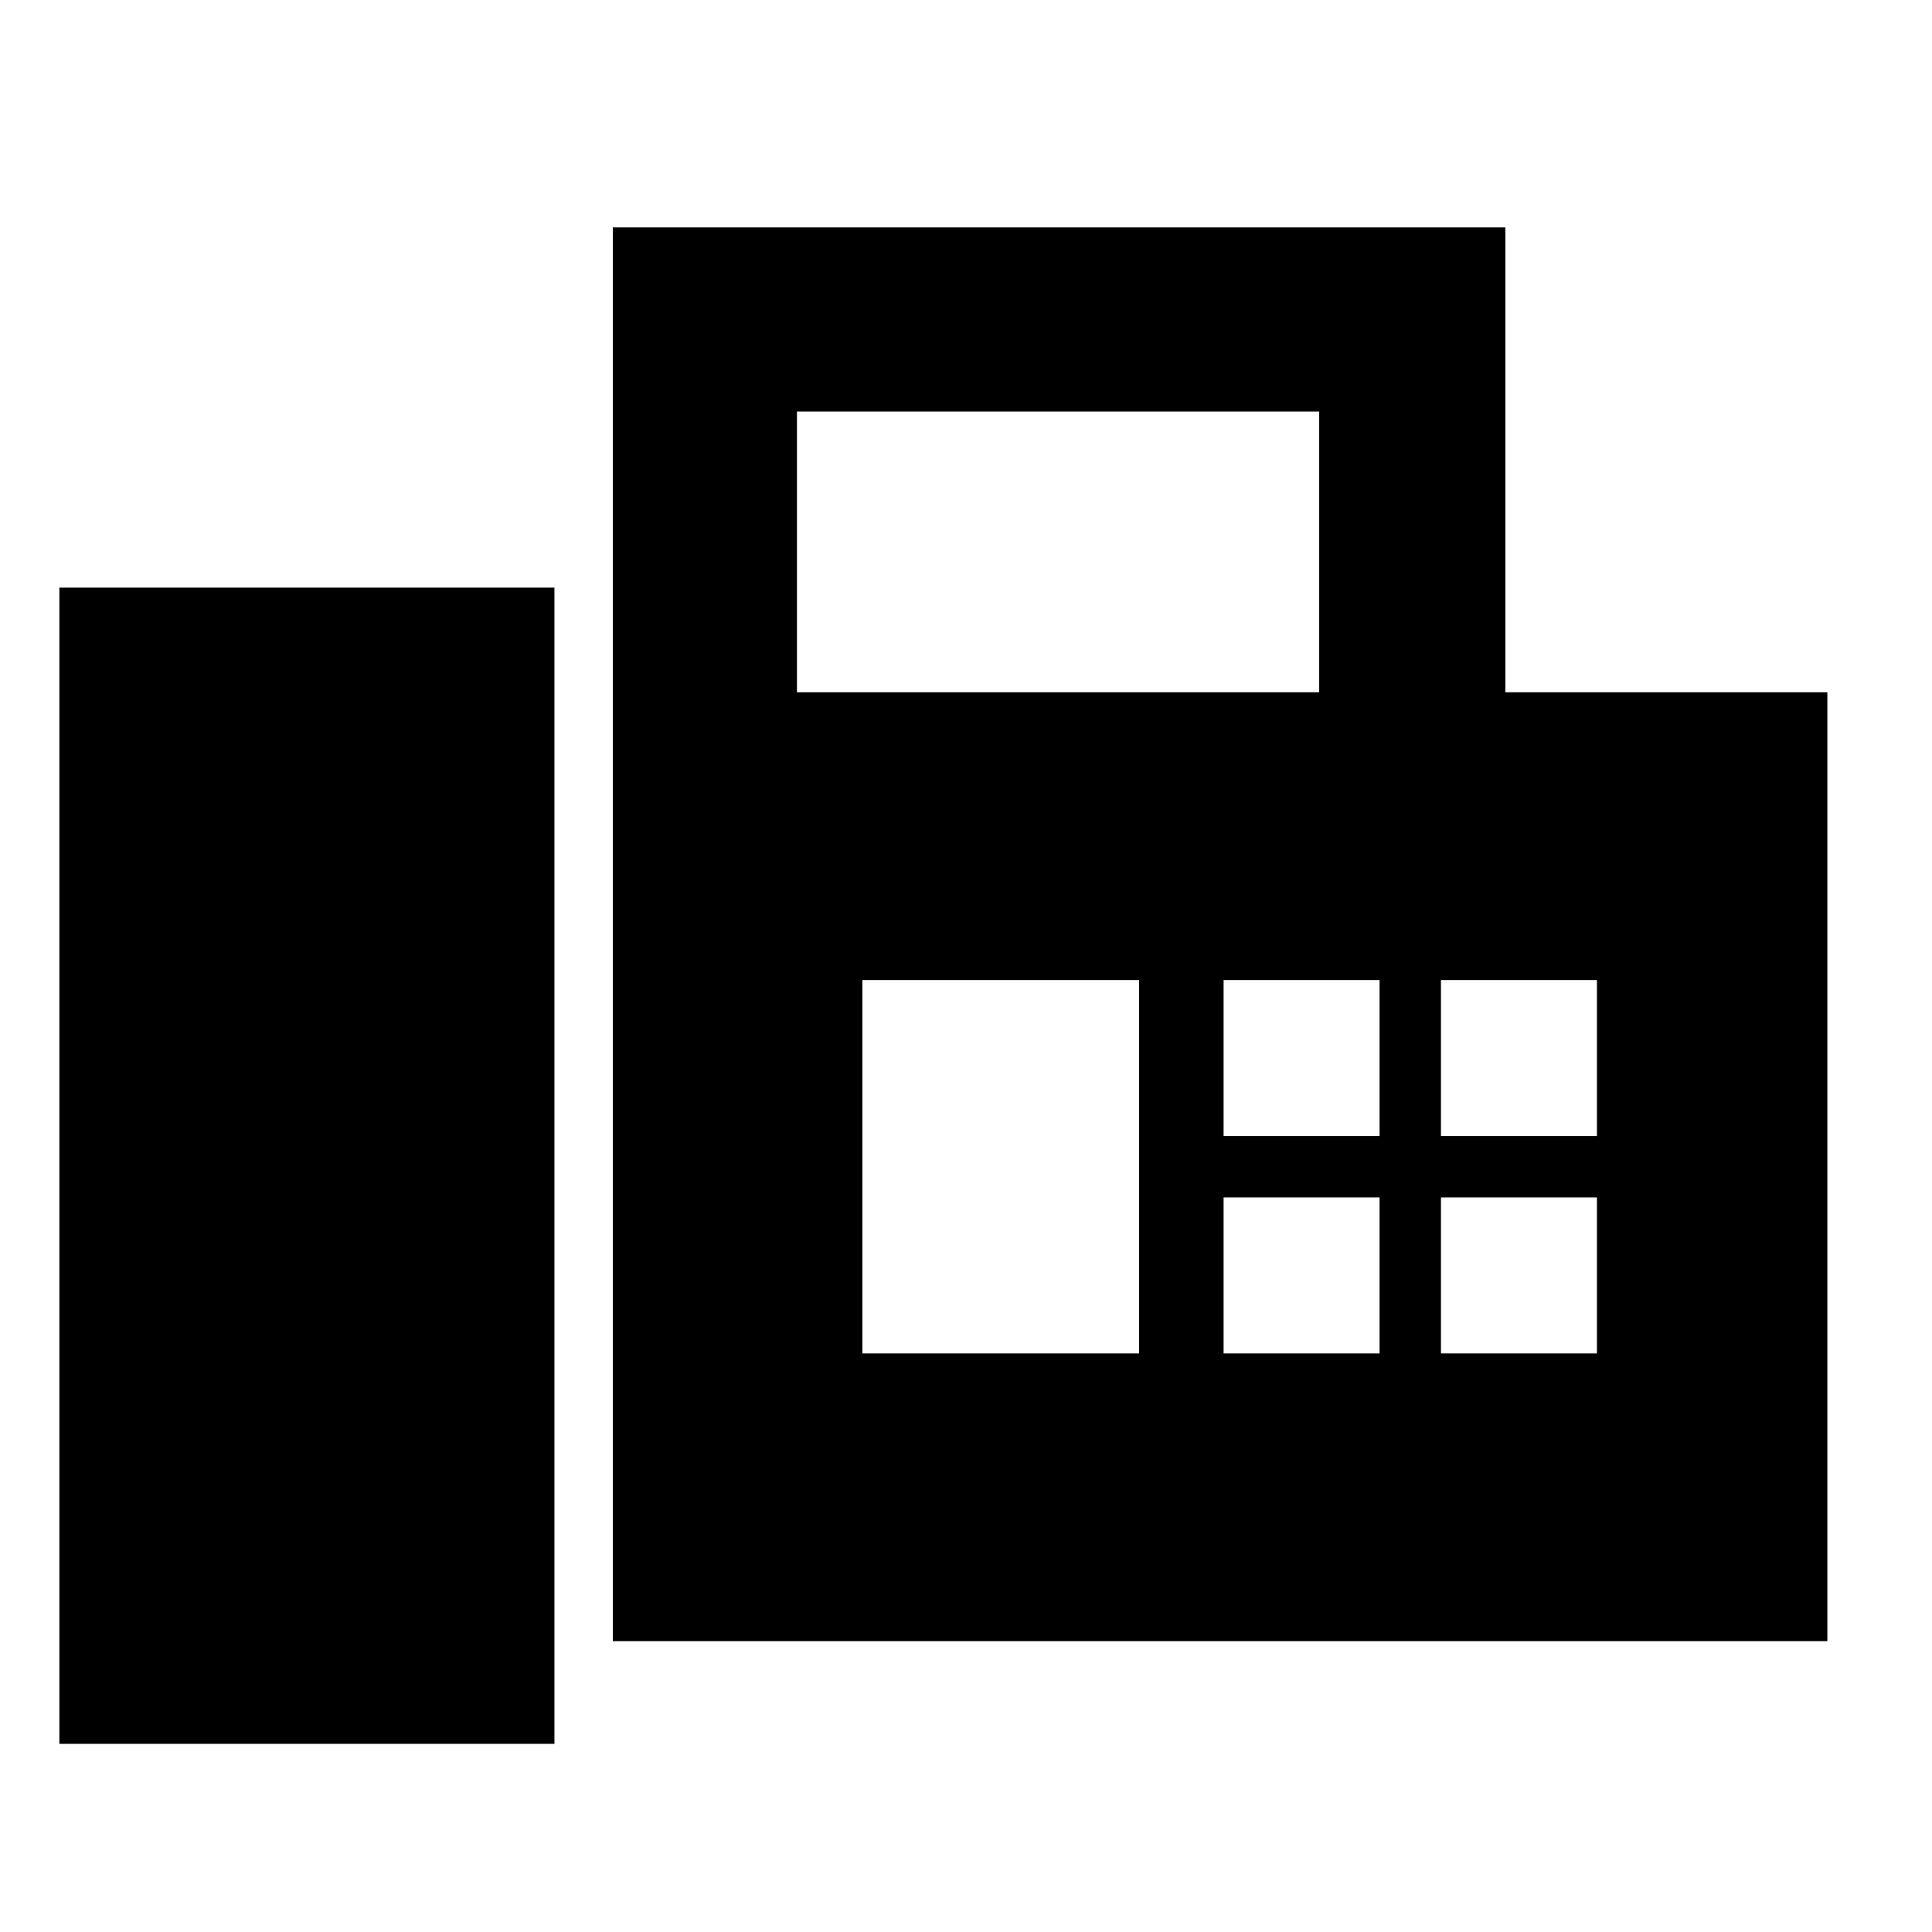 <svg xmlns="http://www.w3.org/2000/svg" height="48" viewBox="0 -960 960 960" width="48"><path d="M304.5-144.5V-847H748v231h160v471.5H304.5Zm-275 51h246V-668h-246v574.5ZM396-616h259.5v-139.5H396V-616Zm32.5 328.5H566V-473H428.5v185.5Zm179.5-108h77.5V-473H608v77.5Zm108 0h77.5V-473H716v77.5Zm-108 108h77.5V-365H608v77.5Zm108 0h77.5V-365H716v77.5Z"/></svg>